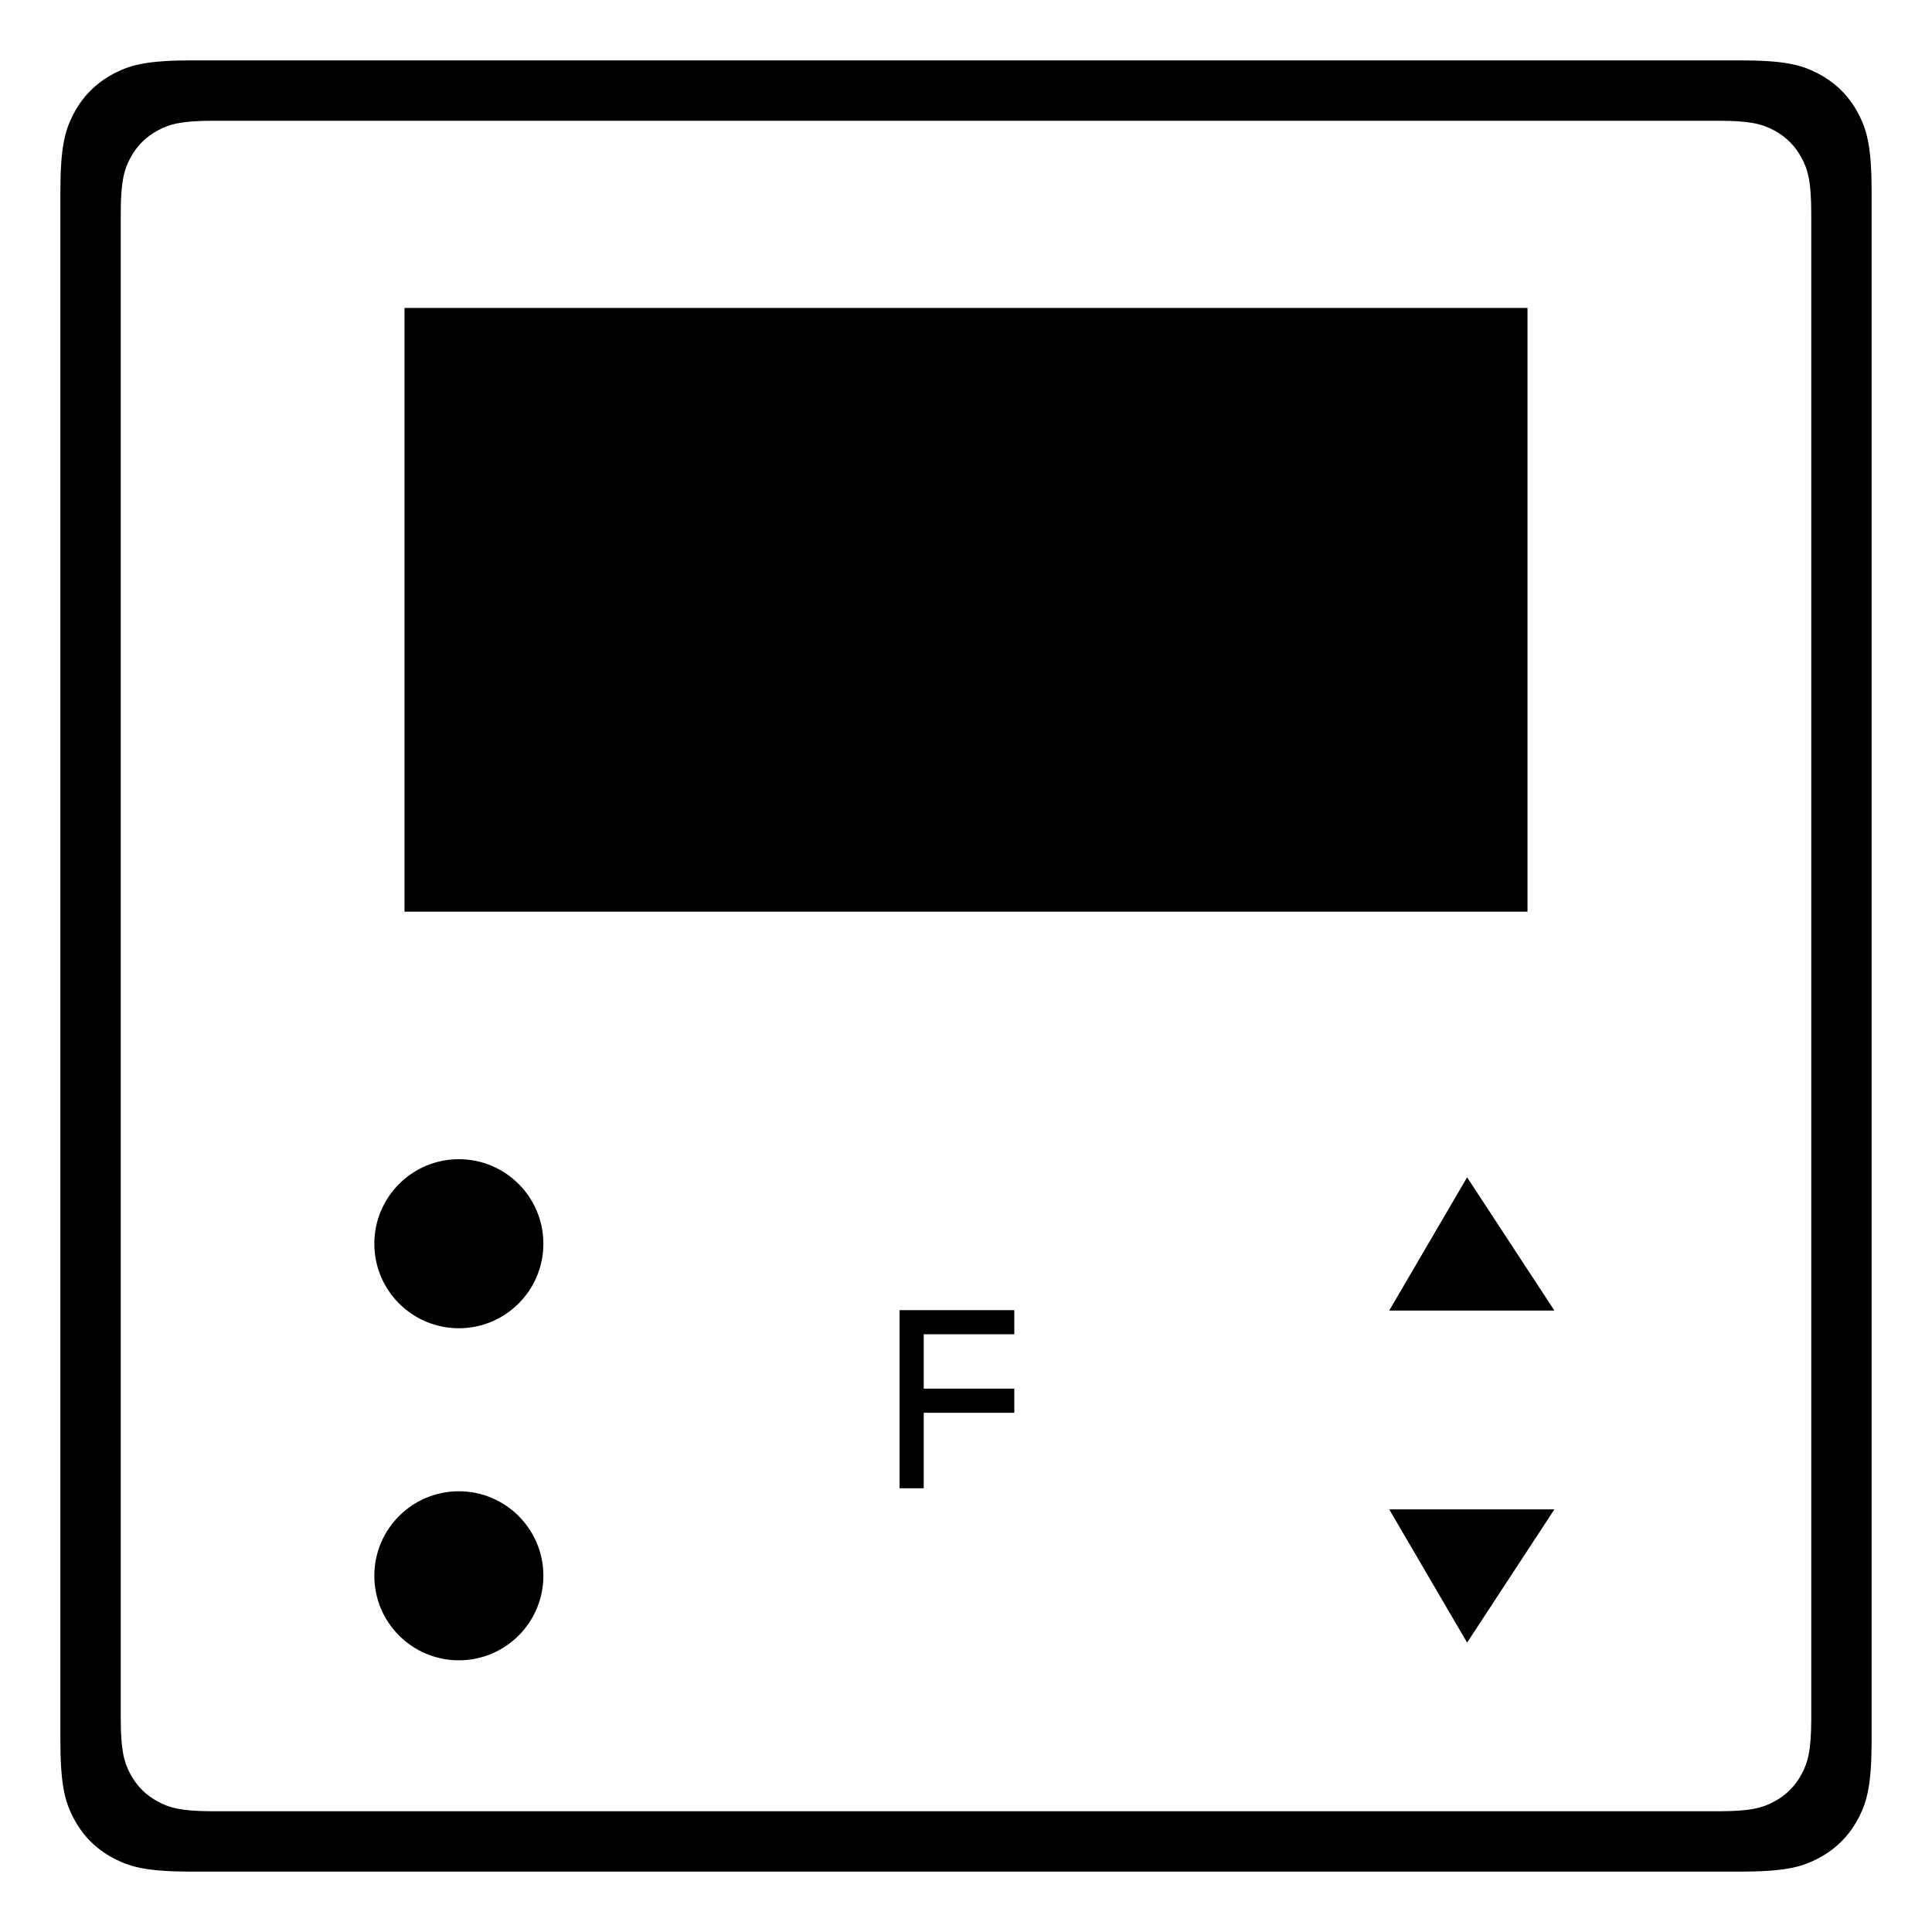 <?xml version="1.0" encoding="UTF-8"?>
<svg width="320px" height="320px" viewBox="0 0 320 320" version="1.1" xmlns="http://www.w3.org/2000/svg" xmlns:xlink="http://www.w3.org/1999/xlink">
    <title>images / Namron 4512744</title>
    <g id="images-/-Namron-4512744" stroke="none" stroke-width="1" fill="none" fill-rule="evenodd">
        <path d="M288.207,10 C295.311,10 298.17,10.693 300.783,12.001 L301.13,12.179 C301.188,12.209 301.245,12.24 301.303,12.271 C304.074,13.752 306.248,15.926 307.729,18.697 L307.821,18.87 L307.999,19.217 C309.307,21.83 310,24.689 310,31.793 L310,288.207 C310,295.311 309.307,298.17 307.999,300.783 L307.821,301.13 C307.791,301.188 307.76,301.245 307.729,301.303 C306.248,304.074 304.074,306.248 301.303,307.729 L301.13,307.821 L300.783,307.999 C298.17,309.307 295.311,310 288.207,310 L31.793,310 C24.689,310 21.83,309.307 19.217,307.999 L18.87,307.821 C18.812,307.791 18.755,307.76 18.697,307.729 C15.926,306.248 13.752,304.074 12.271,301.303 L12.179,301.13 L12.001,300.783 C10.693,298.17 10,295.311 10,288.207 L10,31.793 C10,24.689 10.693,21.83 12.001,19.217 L12.179,18.87 C12.209,18.812 12.24,18.755 12.271,18.697 C13.752,15.926 15.926,13.752 18.697,12.271 L18.87,12.179 L19.217,12.001 C21.83,10.693 24.689,10 31.793,10 L288.207,10 Z M284.617,20 L35.383,20 C30.034,20 28.094,20.557 26.139,21.603 C24.183,22.649 22.649,24.183 21.603,26.139 C20.584,28.043 20.03,29.932 20.001,34.968 L20,35.383 L20,284.617 C20,289.966 20.557,291.906 21.603,293.861 C22.649,295.817 24.183,297.351 26.139,298.397 C28.043,299.416 29.932,299.97 34.968,299.999 L35.383,300 L284.617,300 C289.966,300 291.906,299.443 293.861,298.397 C295.817,297.351 297.351,295.817 298.397,293.861 C299.416,291.957 299.97,290.068 299.999,285.032 L300,284.617 L300,35.383 C300,30.034 299.443,28.094 298.397,26.139 C297.351,24.183 295.817,22.649 293.861,21.603 C291.906,20.557 289.966,20 284.617,20 Z M76,247 C83.732,247 90,253.268 90,261 C90,268.732 83.732,275 76,275 C68.268,275 62,268.732 62,261 C62,253.268 68.268,247 76,247 Z M257.457,250 L243,272.067 L230.099,250 L257.457,250 Z M168,217 L168,221 L153,221 L153,230 L168,230 L168,234 L153,234 L153,246.5 L149,246.5 L149,217 L168,217 Z M76,192 C83.732,192 90,198.268 90,206 C90,213.732 83.732,220 76,220 C68.268,220 62,213.732 62,206 C62,198.268 68.268,192 76,192 Z M243,195 L257.457,217.067 L230.099,217.067 L243,195 Z M253,51 L253,151 L67,151 L67,51 L253,51 Z" id="Combined-Shape" fill="#000000"></path>
    </g>
</svg>